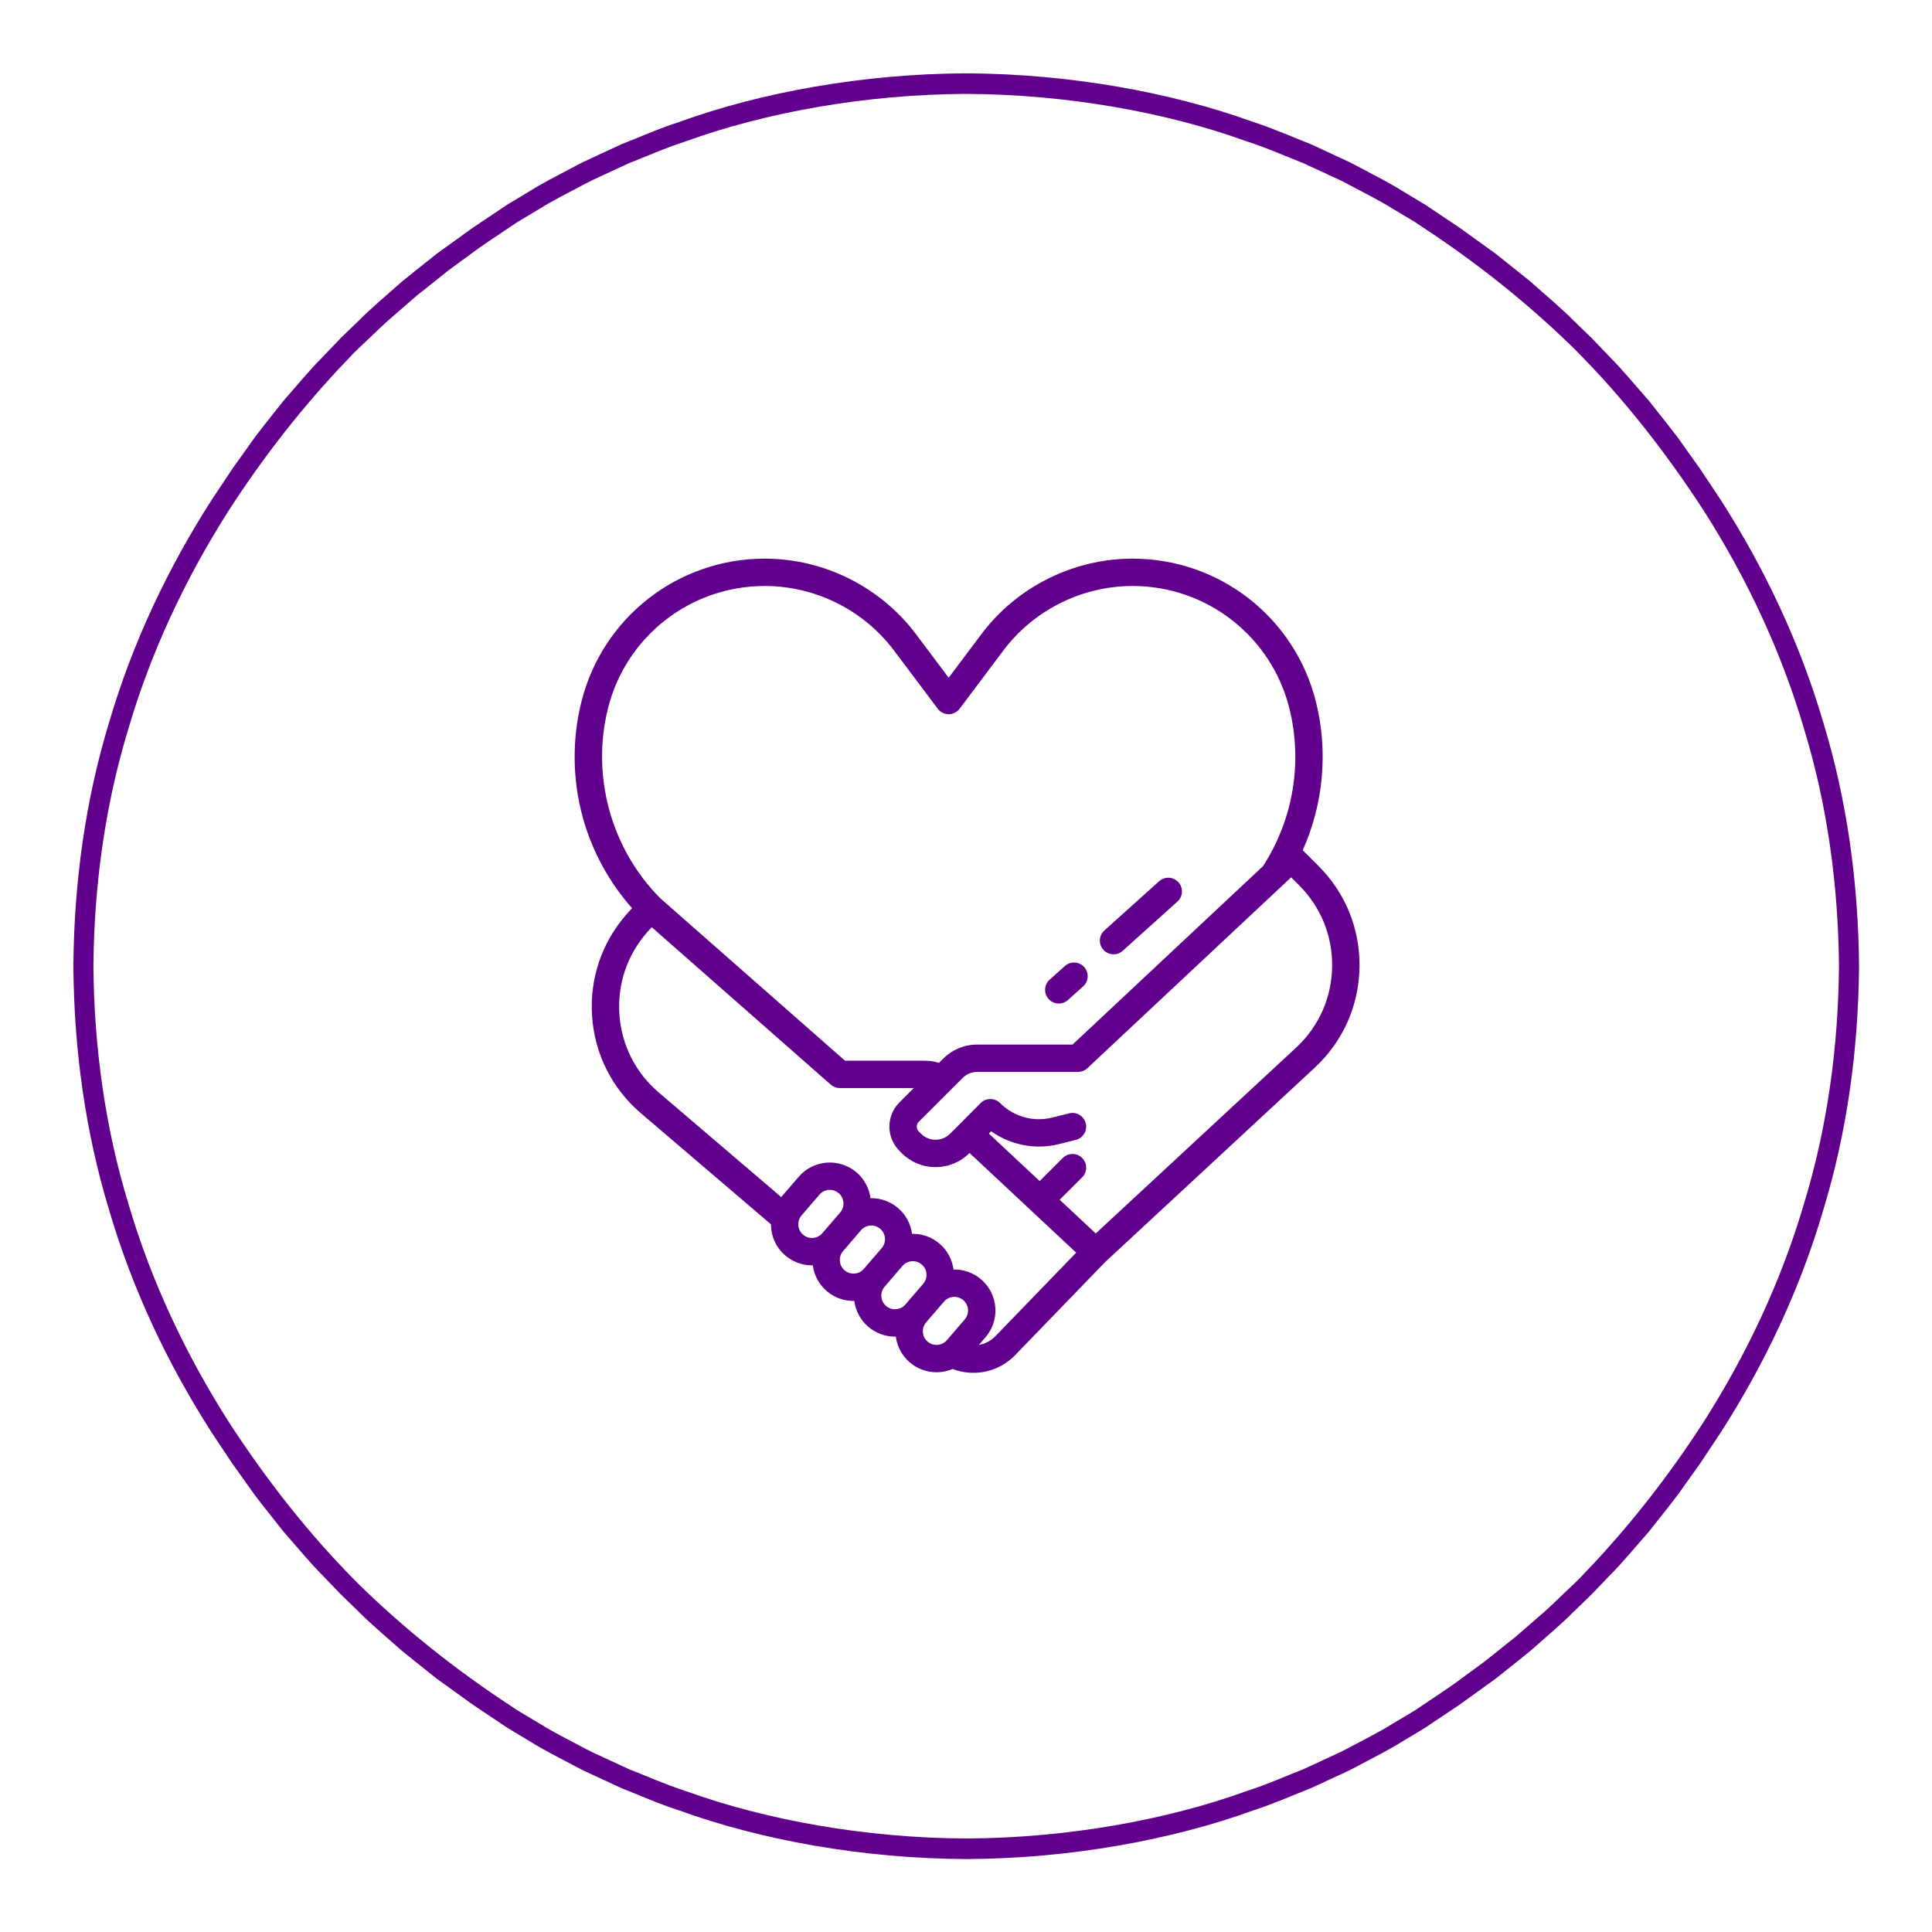 <svg xmlns="http://www.w3.org/2000/svg" width="1050" viewBox="0 0 1050 1050" height="1050" version="1.0"><defs><clipPath id="a"><path d="M 39.859 39.859 L 1010.359 39.859 L 1010.359 1010.359 L 39.859 1010.359 Z M 39.859 39.859"/></clipPath><clipPath id="b"><path d="M 312 303.574 L 739 303.574 L 739 746.074 L 312 746.074 Z M 312 303.574"/></clipPath></defs><path fill="#FFF" d="M-105 -105H1155V1155H-105z"/><path fill="#FFF" d="M-105 -105H1155V1155H-105z"/><g clip-path="url(#a)"><path fill="#61008D" d="M 980.336 654.492 C 968.031 696.383 949.246 736.121 925.934 772.723 C 906.691 802.508 884.805 830.504 860.211 855.965 C 857.031 859.445 853.48 862.559 850.105 865.84 C 846.672 869.066 843.336 872.398 839.828 875.539 L 829.172 884.812 L 823.84 889.453 L 818.309 893.844 L 807.27 902.668 C 803.531 905.527 799.672 908.227 795.887 911.031 C 788.398 916.762 780.43 921.801 772.629 927.102 C 771.508 927.863 770.324 928.652 769.094 929.48 C 767.824 930.242 766.504 931.035 765.125 931.867 C 762.371 933.512 759.41 935.281 756.258 937.164 C 750.027 941.082 742.656 944.766 734.699 948.996 C 732.695 950.027 730.688 951.156 728.57 952.168 C 726.441 953.16 724.273 954.168 722.062 955.191 C 717.637 957.234 713.055 959.355 708.324 961.539 C 698.629 965.328 688.52 969.879 677.492 973.41 C 633.961 989.195 579.633 998.953 525.109 999.18 C 470.59 998.953 416.258 989.195 372.727 973.41 C 361.699 969.879 351.59 965.328 341.891 961.539 C 337.164 959.355 332.582 957.234 328.16 955.191 C 325.945 954.168 323.773 953.16 321.648 952.172 C 319.531 951.16 317.527 950.027 315.523 948.996 C 307.566 944.77 300.191 941.082 293.965 937.168 C 290.809 935.281 287.848 933.512 285.098 931.867 C 283.723 931.043 282.398 930.246 281.129 929.48 C 279.898 928.656 278.715 927.863 277.59 927.109 C 247.973 907.699 220.145 885.648 194.852 860.883 C 168.172 834.23 144.852 804.383 124.285 772.73 C 100.969 736.125 82.184 696.383 69.879 654.492 C 57.07 612.742 51.148 568.93 50.762 525.109 C 51.148 481.289 57.07 437.473 69.879 395.723 C 82.184 353.836 100.969 314.098 124.281 277.492 C 143.527 247.707 165.414 219.715 190.004 194.25 C 193.184 190.773 196.734 187.66 200.109 184.375 C 203.547 181.152 206.883 177.82 210.387 174.676 L 221.047 165.402 L 226.375 160.762 L 231.906 156.371 L 242.945 147.551 C 246.688 144.691 250.547 141.988 254.332 139.188 C 261.82 133.457 269.785 128.418 277.586 123.113 C 278.711 122.355 279.891 121.566 281.121 120.738 C 282.395 119.973 283.715 119.18 285.094 118.352 C 287.844 116.703 290.805 114.934 293.957 113.051 C 300.191 109.137 307.562 105.453 315.52 101.219 C 317.52 100.188 319.527 99.062 321.648 98.047 C 323.773 97.059 325.941 96.051 328.152 95.023 C 332.578 92.98 337.164 90.863 341.891 88.68 C 351.586 84.887 361.699 80.336 372.723 76.805 C 416.258 61.02 470.586 51.262 525.109 51.035 C 579.629 51.262 633.961 61.02 677.488 76.805 C 688.52 80.336 698.625 84.887 708.324 88.68 C 713.055 90.863 717.633 92.98 722.059 95.023 C 724.27 96.051 726.441 97.059 728.57 98.043 C 730.684 99.055 732.691 100.188 734.695 101.219 C 742.648 105.449 750.027 109.137 756.254 113.047 C 759.406 114.934 762.367 116.703 765.121 118.352 C 766.492 119.176 767.816 119.969 769.09 120.738 C 770.32 121.562 771.504 122.355 772.625 123.109 C 802.246 142.52 830.07 164.57 855.363 189.336 C 882.043 215.984 905.363 245.836 925.93 277.488 C 949.246 314.09 968.031 353.836 980.336 395.723 C 993.148 437.473 999.07 481.289 999.449 525.109 C 999.07 568.93 993.148 612.742 980.336 654.492 Z M 1010.355 524.789 L 1010.344 524.746 C 1009.949 480.004 1003.93 435.234 990.895 392.547 C 978.359 349.727 959.156 309.082 935.219 271.754 L 923.715 254.457 C 923.715 254.457 920.387 249.805 915.398 242.828 C 910.598 235.707 903.246 226.934 896.227 217.91 C 888.664 209.344 881.41 200.5 875.309 194.469 C 869.383 188.277 865.43 184.156 865.43 184.156 C 865.43 184.156 864.43 183.137 862.629 181.406 C 860.832 179.672 858.266 177.188 855.184 174.211 C 849.172 168.09 840.449 160.711 831.891 153.145 C 827.496 149.496 822.98 145.996 818.805 142.641 C 816.707 140.973 814.684 139.363 812.762 137.832 C 810.773 136.395 808.891 135.039 807.152 133.785 C 800.203 128.77 795.566 125.43 795.566 125.43 C 795.566 125.43 794.559 124.609 792.93 123.551 C 791.309 122.473 789.156 121.031 787.004 119.586 C 782.691 116.699 778.379 113.816 778.379 113.816 C 777.23 113.039 776.023 112.223 774.766 111.375 C 773.469 110.586 772.117 109.77 770.711 108.922 C 767.898 107.227 764.871 105.41 761.648 103.477 C 755.281 99.461 747.742 95.672 739.605 91.336 C 737.559 90.273 735.5 89.121 733.336 88.082 C 731.16 87.062 728.941 86.027 726.684 84.977 C 722.156 82.879 717.465 80.707 712.625 78.465 C 702.707 74.566 692.359 69.918 681.074 66.285 C 636.523 50.102 580.895 40.078 525.109 39.859 C 469.324 40.078 413.691 50.102 369.137 66.289 C 357.859 69.918 347.508 74.57 337.586 78.469 C 332.746 80.707 328.059 82.879 323.535 84.98 C 321.273 86.031 319.051 87.066 316.875 88.082 C 314.711 89.121 312.656 90.273 310.609 91.336 C 302.469 95.672 294.93 99.461 288.562 103.477 C 285.344 105.41 282.316 107.23 279.5 108.922 C 278.098 109.77 276.742 110.59 275.449 111.375 C 274.188 112.227 272.984 113.039 271.832 113.816 C 271.832 113.816 267.523 116.699 263.211 119.586 C 261.059 121.031 258.902 122.473 257.289 123.555 C 255.656 124.609 254.648 125.43 254.648 125.43 C 254.648 125.43 250.016 128.77 243.066 133.785 C 241.328 135.039 239.445 136.395 237.453 137.832 C 235.531 139.363 233.508 140.973 231.41 142.641 C 227.238 145.996 222.719 149.496 218.324 153.145 C 209.766 160.711 201.043 168.09 195.031 174.211 C 191.949 177.188 189.387 179.672 187.586 181.406 C 185.785 183.137 184.785 184.156 184.785 184.156 C 184.785 184.156 180.836 188.277 174.906 194.469 C 168.805 200.5 161.555 209.344 153.992 217.91 C 146.969 226.934 139.617 235.711 134.816 242.828 C 129.824 249.809 126.5 254.461 126.5 254.461 L 114.996 271.754 C 91.059 309.082 71.859 349.73 59.32 392.547 C 46.285 435.238 40.27 480.008 39.871 524.75 L 39.863 524.789 L 39.859 525.109 L 39.863 525.43 L 39.871 525.469 C 40.27 570.211 46.285 614.98 59.32 657.668 C 71.859 700.488 91.059 741.133 114.996 778.465 L 126.504 795.754 C 126.504 795.754 129.832 800.41 134.816 807.387 C 139.621 814.512 146.969 823.281 153.992 832.305 C 161.555 840.875 168.805 849.719 174.906 855.746 C 180.836 861.934 184.785 866.059 184.785 866.059 C 184.785 866.059 185.785 867.082 187.586 868.812 C 189.387 870.547 191.949 873.031 195.031 876.004 C 201.043 882.129 209.766 889.504 218.324 897.074 C 222.719 900.723 227.238 904.219 231.41 907.578 C 233.508 909.246 235.531 910.855 237.453 912.387 C 239.445 913.82 241.328 915.176 243.066 916.43 C 250.016 921.449 254.648 924.789 254.648 924.789 C 254.648 924.789 255.656 925.609 257.289 926.66 C 258.906 927.746 261.062 929.188 263.211 930.633 C 267.523 933.516 271.836 936.402 271.836 936.402 C 272.988 937.18 274.191 937.996 275.449 938.844 C 276.746 939.633 278.098 940.449 279.504 941.297 C 282.316 942.988 285.348 944.805 288.566 946.742 C 294.938 950.754 302.473 954.547 310.613 958.879 C 312.66 959.941 314.715 961.098 316.879 962.137 C 319.055 963.152 321.277 964.188 323.535 965.242 C 328.059 967.336 332.754 969.508 337.59 971.754 C 347.512 975.652 357.859 980.297 369.141 983.934 C 413.691 1000.113 469.324 1010.137 525.109 1010.359 C 580.895 1010.137 636.523 1000.113 681.078 983.93 C 692.359 980.297 702.711 975.645 712.629 971.746 C 717.469 969.508 722.156 967.336 726.684 965.238 C 728.945 964.184 731.164 963.148 733.344 962.137 C 735.504 961.098 737.562 959.941 739.609 958.879 C 747.746 954.547 755.285 950.754 761.652 946.742 C 764.875 944.805 767.898 942.984 770.719 941.297 C 772.117 940.449 773.473 939.625 774.766 938.844 C 776.027 937.988 777.234 937.18 778.383 936.402 C 778.383 936.402 782.691 933.516 787.004 930.633 C 789.16 929.188 791.312 927.746 792.93 926.66 C 794.559 925.609 795.566 924.789 795.566 924.789 C 795.566 924.789 800.203 921.449 807.152 916.43 C 808.891 915.176 810.773 913.82 812.762 912.387 C 814.684 910.855 816.707 909.246 818.805 907.578 C 822.98 904.219 827.496 900.723 831.891 897.074 C 840.449 889.504 849.172 882.129 855.184 876.004 C 858.266 873.031 860.832 870.547 862.629 868.812 C 864.43 867.082 865.43 866.059 865.43 866.059 C 865.43 866.059 869.383 861.934 875.309 855.746 C 881.41 849.719 888.664 840.875 896.227 832.305 C 903.246 823.281 910.602 814.504 915.398 807.387 C 920.391 800.406 923.715 795.754 923.715 795.754 L 935.219 778.465 C 959.156 741.133 978.359 700.484 990.895 657.668 C 1003.93 614.977 1009.949 570.207 1010.344 525.465 L 1010.355 525.43 L 1010.359 525.109 L 1010.355 524.789"/></g><g clip-path="url(#b)"><path fill="#61008D" d="M 704.773 569.031 L 595.512 670.363 L 575.914 652.051 L 588.129 639.844 C 591.035 636.941 591.035 632.238 588.129 629.336 C 585.223 626.434 580.516 626.434 577.609 629.336 L 565.039 641.891 L 537.422 616.086 L 538.684 614.824 C 549.203 622.312 562.699 624.992 575.422 621.816 L 584.676 619.504 C 588.656 618.508 591.082 614.473 590.086 610.488 C 589.086 606.508 585.051 604.09 581.062 605.082 L 571.812 607.395 C 561.703 609.918 550.863 606.895 543.527 599.496 C 542.133 598.094 540.234 597.297 538.25 597.297 C 538.25 597.297 538.246 597.297 538.242 597.297 C 536.262 597.297 534.367 598.086 532.973 599.484 L 516.367 616.152 C 514.262 618.262 511.457 619.43 508.473 619.43 C 508.469 619.43 508.465 619.43 508.461 619.43 C 505.48 619.43 502.68 618.273 500.574 616.168 L 499.324 614.922 C 497.875 613.473 497.875 611.113 499.324 609.664 L 523.18 585.832 C 525.289 583.723 528.09 582.562 531.07 582.562 L 585.863 582.562 C 587.75 582.562 589.57 581.844 590.945 580.555 L 697.336 480.891 C 697.363 480.859 697.391 480.84 697.418 480.812 L 701.707 476.793 L 706.02 481.102 C 717.852 492.926 724.23 508.645 723.984 525.359 C 723.742 542.078 716.902 557.602 704.773 569.031 Z M 541.062 726.105 C 538.547 728.707 535.363 730.352 531.992 730.957 L 535.598 726.766 C 539.484 722.246 541.375 716.492 540.926 710.551 C 540.48 704.613 537.742 699.203 533.223 695.32 C 528.891 691.602 523.531 689.844 518.223 689.953 C 517.539 684.695 514.988 679.664 510.66 675.945 C 506.453 672.332 501.172 670.445 495.672 670.566 C 494.961 665.109 492.301 660.18 488.094 656.566 C 483.887 652.953 478.602 651.066 473.098 651.188 C 472.406 645.934 469.859 640.91 465.531 637.188 C 456.203 629.176 442.086 630.242 434.066 639.566 L 424.582 650.59 L 357.977 593.707 C 345.414 582.98 337.84 568 336.645 551.531 C 335.449 535.086 340.77 519.191 351.621 506.77 L 354.211 503.922 L 451.512 589.477 C 452.871 590.672 454.617 591.332 456.426 591.332 L 496.637 591.332 L 488.809 599.156 C 481.559 606.398 481.559 618.188 488.809 625.43 L 490.055 626.68 C 494.973 631.594 501.508 634.297 508.461 634.297 C 508.473 634.297 508.48 634.297 508.492 634.297 C 515.457 634.289 521.996 631.566 526.91 626.641 L 526.922 626.625 L 584.891 680.789 Z M 504.133 729.141 C 502.625 727.848 501.715 726.047 501.566 724.062 C 501.418 722.086 502.043 720.168 503.34 718.66 L 513.039 707.391 C 514.504 705.68 516.59 704.801 518.684 704.801 C 520.398 704.801 522.125 705.395 523.527 706.594 C 525.035 707.891 525.945 709.691 526.094 711.672 C 526.242 713.652 525.613 715.57 524.316 717.074 L 514.625 728.348 C 511.949 731.457 507.242 731.812 504.133 729.141 Z M 481.574 709.762 C 480.066 708.469 479.152 706.668 479 704.688 C 478.852 702.707 479.484 700.789 480.777 699.285 L 490.473 688.008 C 491.941 686.301 494.027 685.426 496.117 685.426 C 497.836 685.426 499.562 686.012 500.961 687.219 C 504.07 689.891 504.426 694.594 501.754 697.699 L 492.062 708.973 C 490.766 710.477 488.961 711.387 486.98 711.535 C 484.996 711.688 483.078 711.059 481.574 709.762 Z M 459.008 690.387 C 455.895 687.715 455.539 683.012 458.215 679.906 L 467.91 668.633 C 469.207 667.129 471.008 666.215 472.992 666.066 C 474.977 665.918 476.891 666.547 478.398 667.84 C 481.512 670.512 481.863 675.215 479.191 678.32 L 469.496 689.594 C 468.199 691.102 466.395 692.012 464.418 692.16 C 462.438 692.309 460.512 691.684 459.008 690.387 Z M 436.445 671.012 C 433.332 668.34 432.977 663.637 435.648 660.531 L 445.348 649.254 C 446.816 647.547 448.898 646.672 450.992 646.672 C 452.711 646.672 454.434 647.258 455.836 648.465 C 458.945 651.137 459.305 655.836 456.629 658.945 L 446.934 670.215 C 444.262 673.328 439.555 673.684 436.445 671.012 Z M 330.426 384.961 C 340.223 345.816 375.266 318.473 415.645 318.473 C 443.145 318.473 469.418 331.602 485.918 353.586 L 509.633 385.184 C 511.035 387.055 513.242 388.156 515.582 388.156 C 517.922 388.156 520.129 387.055 521.531 385.184 L 545.246 353.586 C 561.746 331.602 588.02 318.473 615.52 318.473 C 655.898 318.473 690.941 345.816 700.738 384.961 C 708.062 414.246 702.828 445.461 686.398 470.758 L 582.922 567.699 L 531.07 567.699 C 524.113 567.699 517.578 570.406 512.66 575.316 L 510.332 577.648 C 507.844 576.875 505.246 576.469 502.625 576.469 L 459.234 576.469 L 358.773 488.129 C 332.094 461.23 321.23 421.723 330.426 384.961 Z M 716.539 470.594 L 708.008 462.07 C 719.27 436.91 721.938 408.406 715.168 381.359 C 703.715 335.582 662.738 303.609 615.52 303.609 C 583.359 303.609 552.641 318.961 533.348 344.668 L 515.582 368.336 L 497.816 344.668 C 478.523 318.961 447.801 303.609 415.645 303.609 C 368.426 303.609 327.449 335.582 315.996 381.359 C 310.82 402.043 311.09 423.84 316.773 444.391 C 321.809 462.609 331.004 479.477 343.516 493.582 L 340.562 496.828 C 340.531 496.859 340.5 496.898 340.469 496.934 C 326.953 512.371 320.324 532.145 321.809 552.605 C 323.289 573.07 332.703 591.68 348.312 605.008 L 418.996 665.375 C 418.996 671.645 421.625 677.883 426.75 682.281 C 430.832 685.789 435.93 687.672 441.258 687.672 C 441.418 687.672 441.578 687.656 441.734 687.652 C 442.445 693.109 445.102 698.047 449.312 701.66 C 453.516 705.273 458.688 707.035 463.84 707.035 C 463.992 707.035 464.145 707.031 464.297 707.027 C 465.004 712.484 467.668 717.422 471.875 721.039 C 475.957 724.543 481.055 726.426 486.387 726.426 C 486.543 726.426 486.699 726.414 486.859 726.41 C 487.57 731.863 490.23 736.801 494.441 740.414 C 498.641 744.023 503.816 745.793 508.969 745.793 C 511.969 745.793 514.965 745.184 517.758 743.996 C 521.426 745.398 525.25 746.102 529.047 746.102 C 537.414 746.102 545.641 742.762 551.758 736.438 L 600.699 685.832 L 714.934 579.887 C 730.055 565.633 738.555 546.348 738.859 525.578 C 739.164 504.809 731.238 485.281 716.539 470.594"/></g><path fill="#61008D" d="M 575.434 545.402 C 577.207 545.402 578.988 544.77 580.406 543.492 L 588.668 536.062 C 591.723 533.316 591.969 528.617 589.227 525.566 C 586.477 522.516 581.773 522.266 578.719 525.016 L 570.457 532.445 C 567.402 535.191 567.156 539.891 569.902 542.941 C 571.371 544.57 573.398 545.402 575.434 545.402"/><path fill="#61008D" d="M 605.188 518.645 C 606.957 518.645 608.738 518.02 610.156 516.738 L 639.91 489.984 C 642.965 487.234 643.211 482.535 640.461 479.484 C 637.715 476.438 633.012 476.188 629.957 478.934 L 600.207 505.691 C 597.152 508.438 596.906 513.137 599.656 516.184 C 601.121 517.816 603.148 518.645 605.188 518.645"/></svg>
